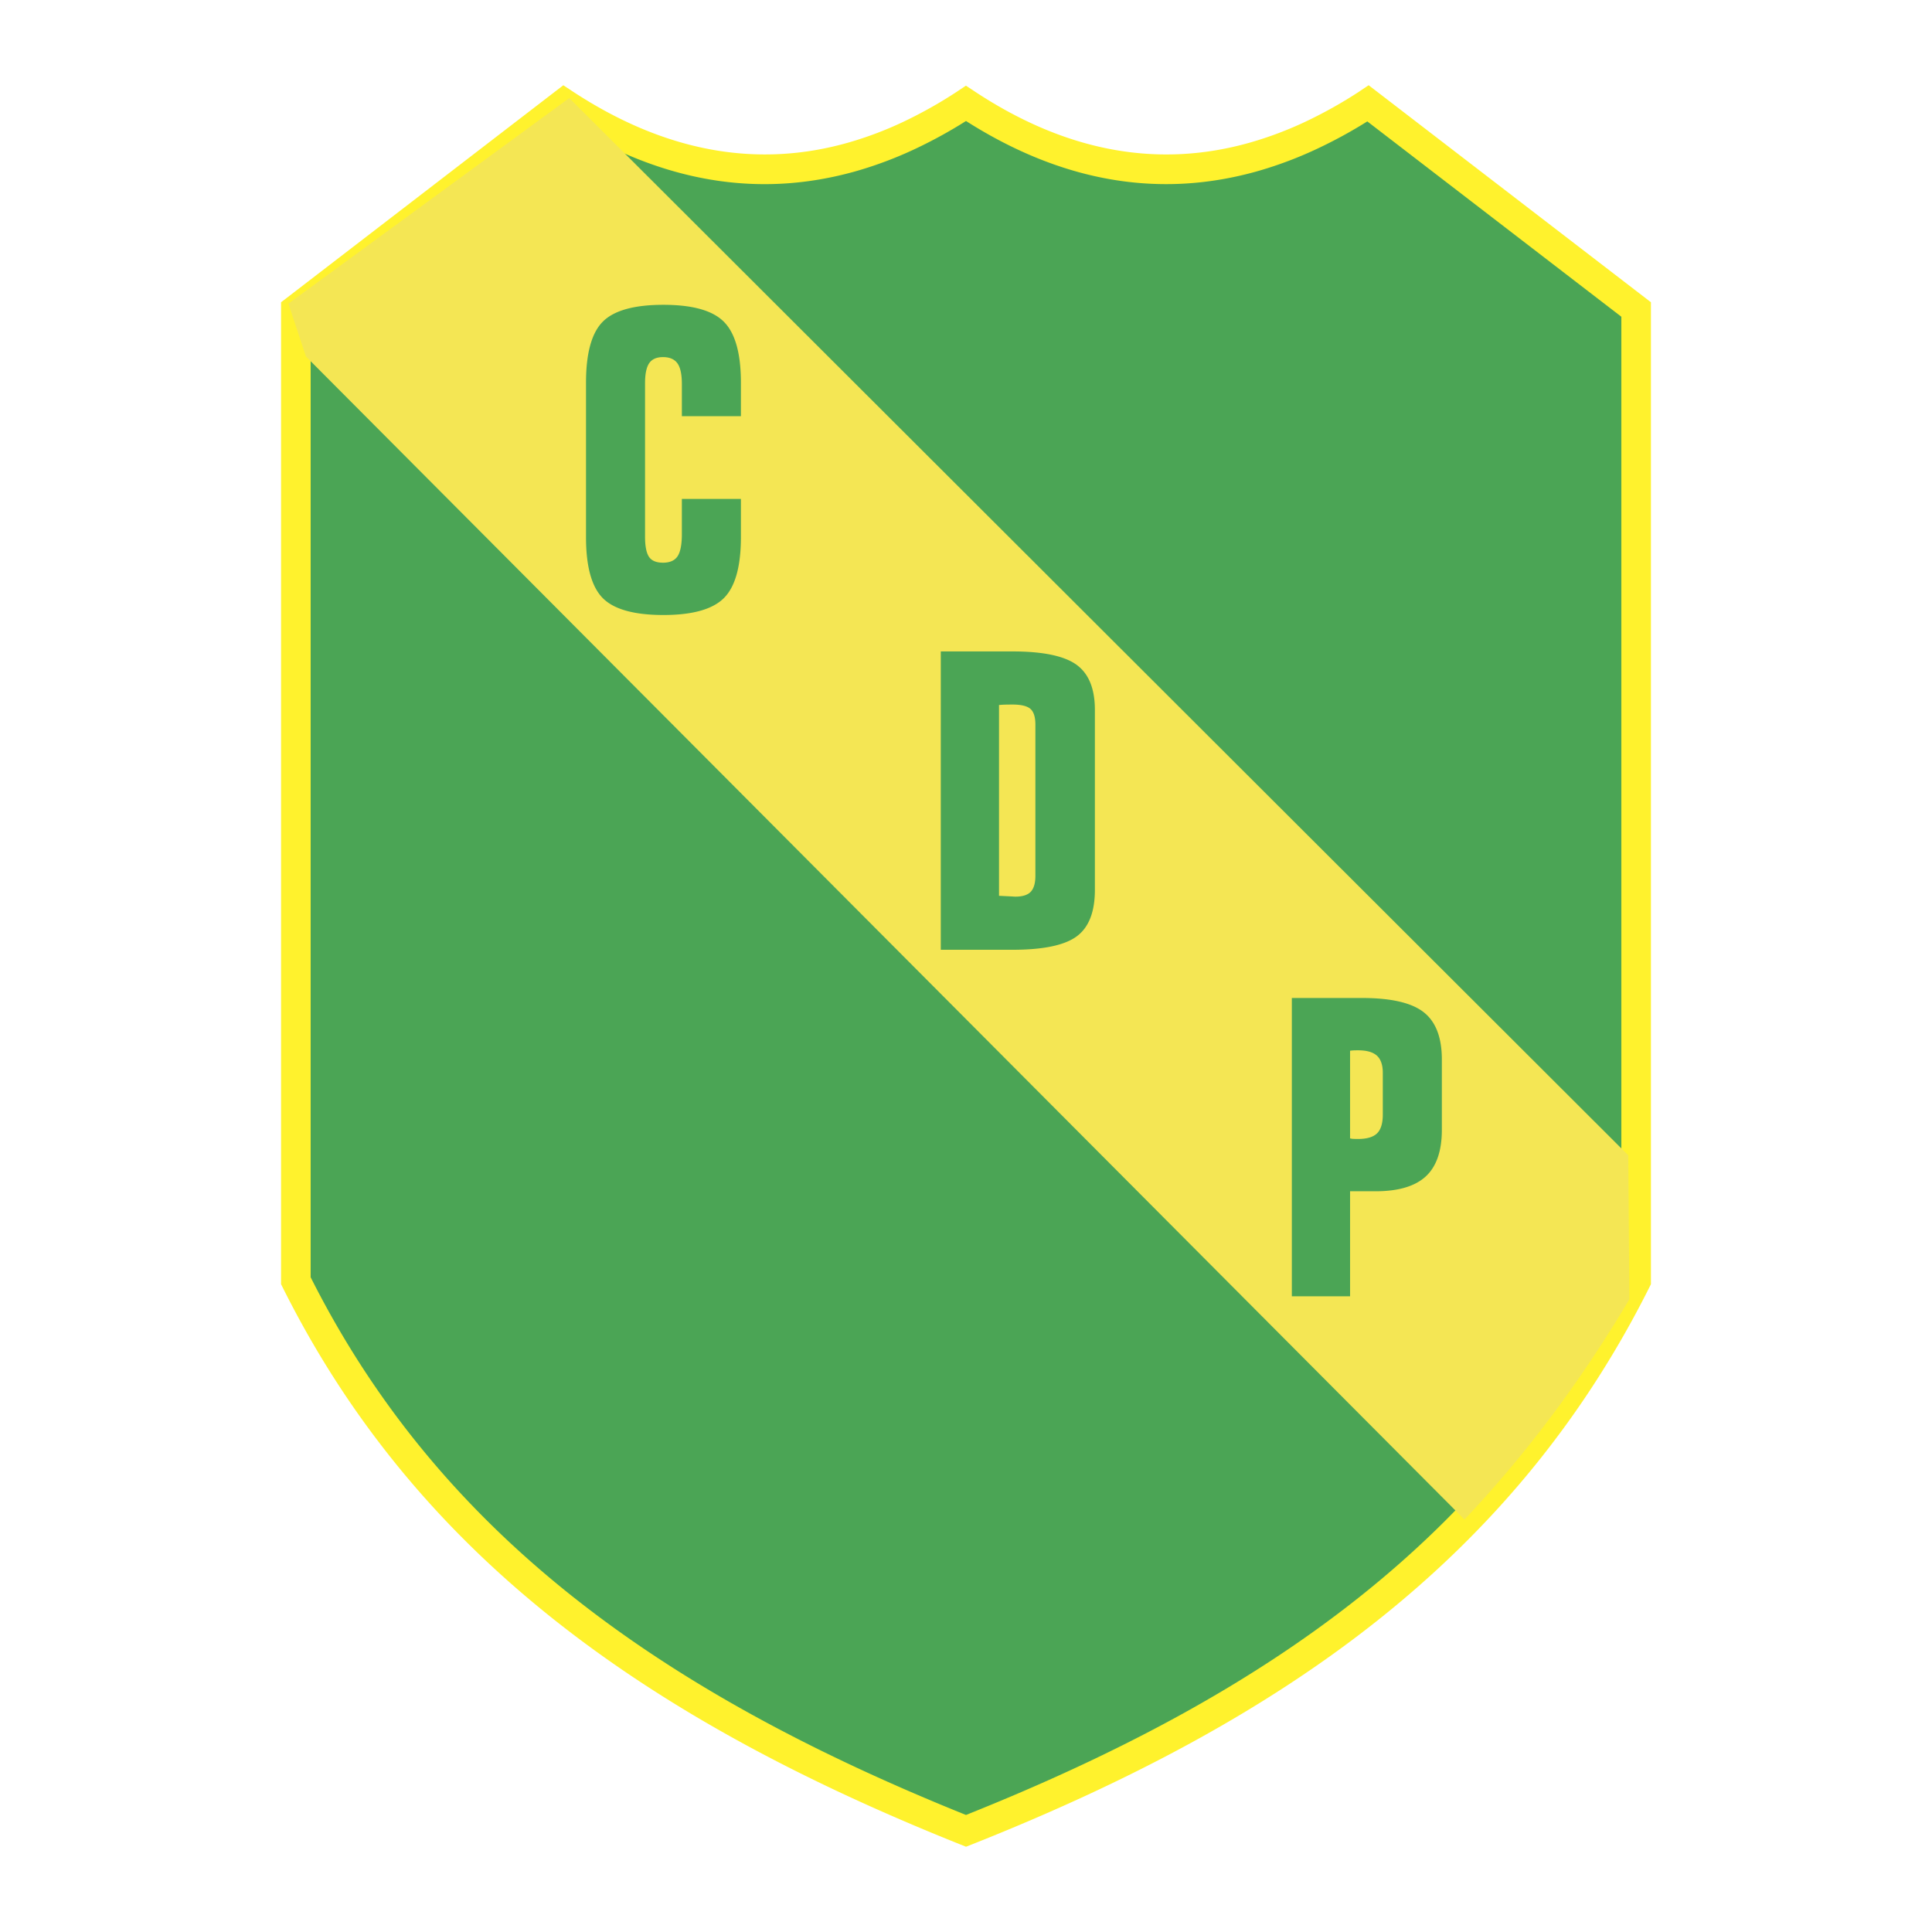 <svg xmlns="http://www.w3.org/2000/svg" width="2500" height="2500" viewBox="0 0 192.756 192.756"><path fill-rule="evenodd" clip-rule="evenodd" fill="#fff" d="M0 0h192.756v192.756H0V0z"/><path d="M56.261 10.316L29.517 30.879v96.9c13.282 26.625 36.148 42.607 66.861 54.887 30.944-12.279 53.521-28.262 66.86-54.887v-96.9l-26.744-20.562c-13.441 8.765-26.889 8.765-40.116 0-13.364 8.765-26.811 8.765-40.117-.001z" fill-rule="evenodd" clip-rule="evenodd" fill="#4ba555"/><path d="M56.332 12.12L30.994 31.601v95.831c6.521 12.957 15.369 23.35 26.334 32.012 10.972 8.664 24.058 15.6 39.048 21.635 15.109-6.037 28.185-12.973 39.117-21.635 10.93-8.66 19.721-19.055 26.27-32.014V31.601l-25.346-19.488a47.33 47.33 0 0 1-4.945 2.702 39.348 39.348 0 0 1-5.861 2.222c-9.822 2.821-19.594 1.166-29.233-4.965a46.84 46.84 0 0 1-4.987 2.744 38.997 38.997 0 0 1-5.848 2.222c-9.781 2.815-19.544 1.175-29.211-4.918zM28.618 29.714L55.362 9.152l.839-.646.874.576c9.203 6.063 18.45 7.769 27.659 5.117a36.006 36.006 0 0 0 5.397-2.048 44.604 44.604 0 0 0 5.428-3.061v-.002l.813-.542.819.542c9.145 6.06 18.375 7.764 27.611 5.111a36.469 36.469 0 0 0 5.422-2.048 45.093 45.093 0 0 0 5.453-3.059l-.004-.004h.002l.875-.584.844.647 26.744 20.562.576.443v97.968l-.156.312c-6.773 13.521-15.889 24.336-27.232 33.324-11.297 8.951-24.801 16.084-40.407 22.277l-.539.213-.55-.221c-15.492-6.193-29.009-13.324-40.336-22.27-11.379-8.988-20.552-19.803-27.297-33.324l-.156-.312V30.155l.577-.441z" fill="#fff22d"/><path d="M56.795 9.781L162.457 115.27l.105 14.361c-5.145 8.686-10.668 15.85-16.451 21.975L30.525 35.567l-1.751-5.274L56.795 9.781z" fill-rule="evenodd" clip-rule="evenodd" fill="#f4e654"/><path d="M73.921 53.59c0 2.908-.564 4.937-1.682 6.065-1.123 1.134-3.141 1.704-6.049 1.704-2.918 0-4.942-.564-6.054-1.688-1.112-1.128-1.67-3.157-1.67-6.076V38.179c0-2.929.559-4.963 1.67-6.081 1.112-1.123 3.136-1.687 6.054-1.687 2.908 0 4.926.569 6.043 1.704 1.123 1.134 1.688 3.157 1.688 6.064v3.341H68.03v-3.216c0-.95-.147-1.638-.44-2.051-.293-.412-.775-.624-1.443-.624-.635 0-1.096.201-1.373.602-.276.401-.417 1.069-.417 1.991v15.33c0 .949.136 1.622.396 2.007.26.386.732.581 1.394.581.684 0 1.172-.217 1.454-.641.282-.423.429-1.166.429-2.213v-3.51h5.891v3.814zM99.672 70.336v19.041c.309.011.65.033 1.014.048.369.022.576.033.613.033.717 0 1.236-.163 1.541-.488.303-.326.461-.857.461-1.589V72.294c0-.749-.162-1.269-.488-1.562-.326-.292-.928-.439-1.795-.439-.354 0-.629.005-.814.011-.19.005-.37.022-.532.032zm1.346-5.343c3.025 0 5.158.445 6.379 1.324 1.227.884 1.84 2.392 1.84 4.508v17.961c0 2.202-.609 3.749-1.818 4.638-1.209.89-3.348 1.335-6.4 1.335h-7.156V64.993h7.155zM128.887 129.334V99.57h7.01c2.881 0 4.932.471 6.141 1.416 1.209.943 1.816 2.521 1.816 4.725v7.008c0 2.105-.535 3.662-1.6 4.648-1.068.988-2.74 1.486-5.006 1.486h-2.551v10.48h-5.81v.001zm5.81-24.502v8.744c.109.027.223.049.336.049a9.1 9.1 0 0 0 .457.01c.883 0 1.518-.189 1.898-.559.379-.369.574-.998.574-1.865v-4.178c0-.785-.201-1.361-.592-1.713-.395-.354-1.025-.531-1.881-.531-.201 0-.363.004-.479.01-.112.006-.221.021-.313.033z" fill-rule="evenodd" clip-rule="evenodd" fill="#4ba555"/></svg>